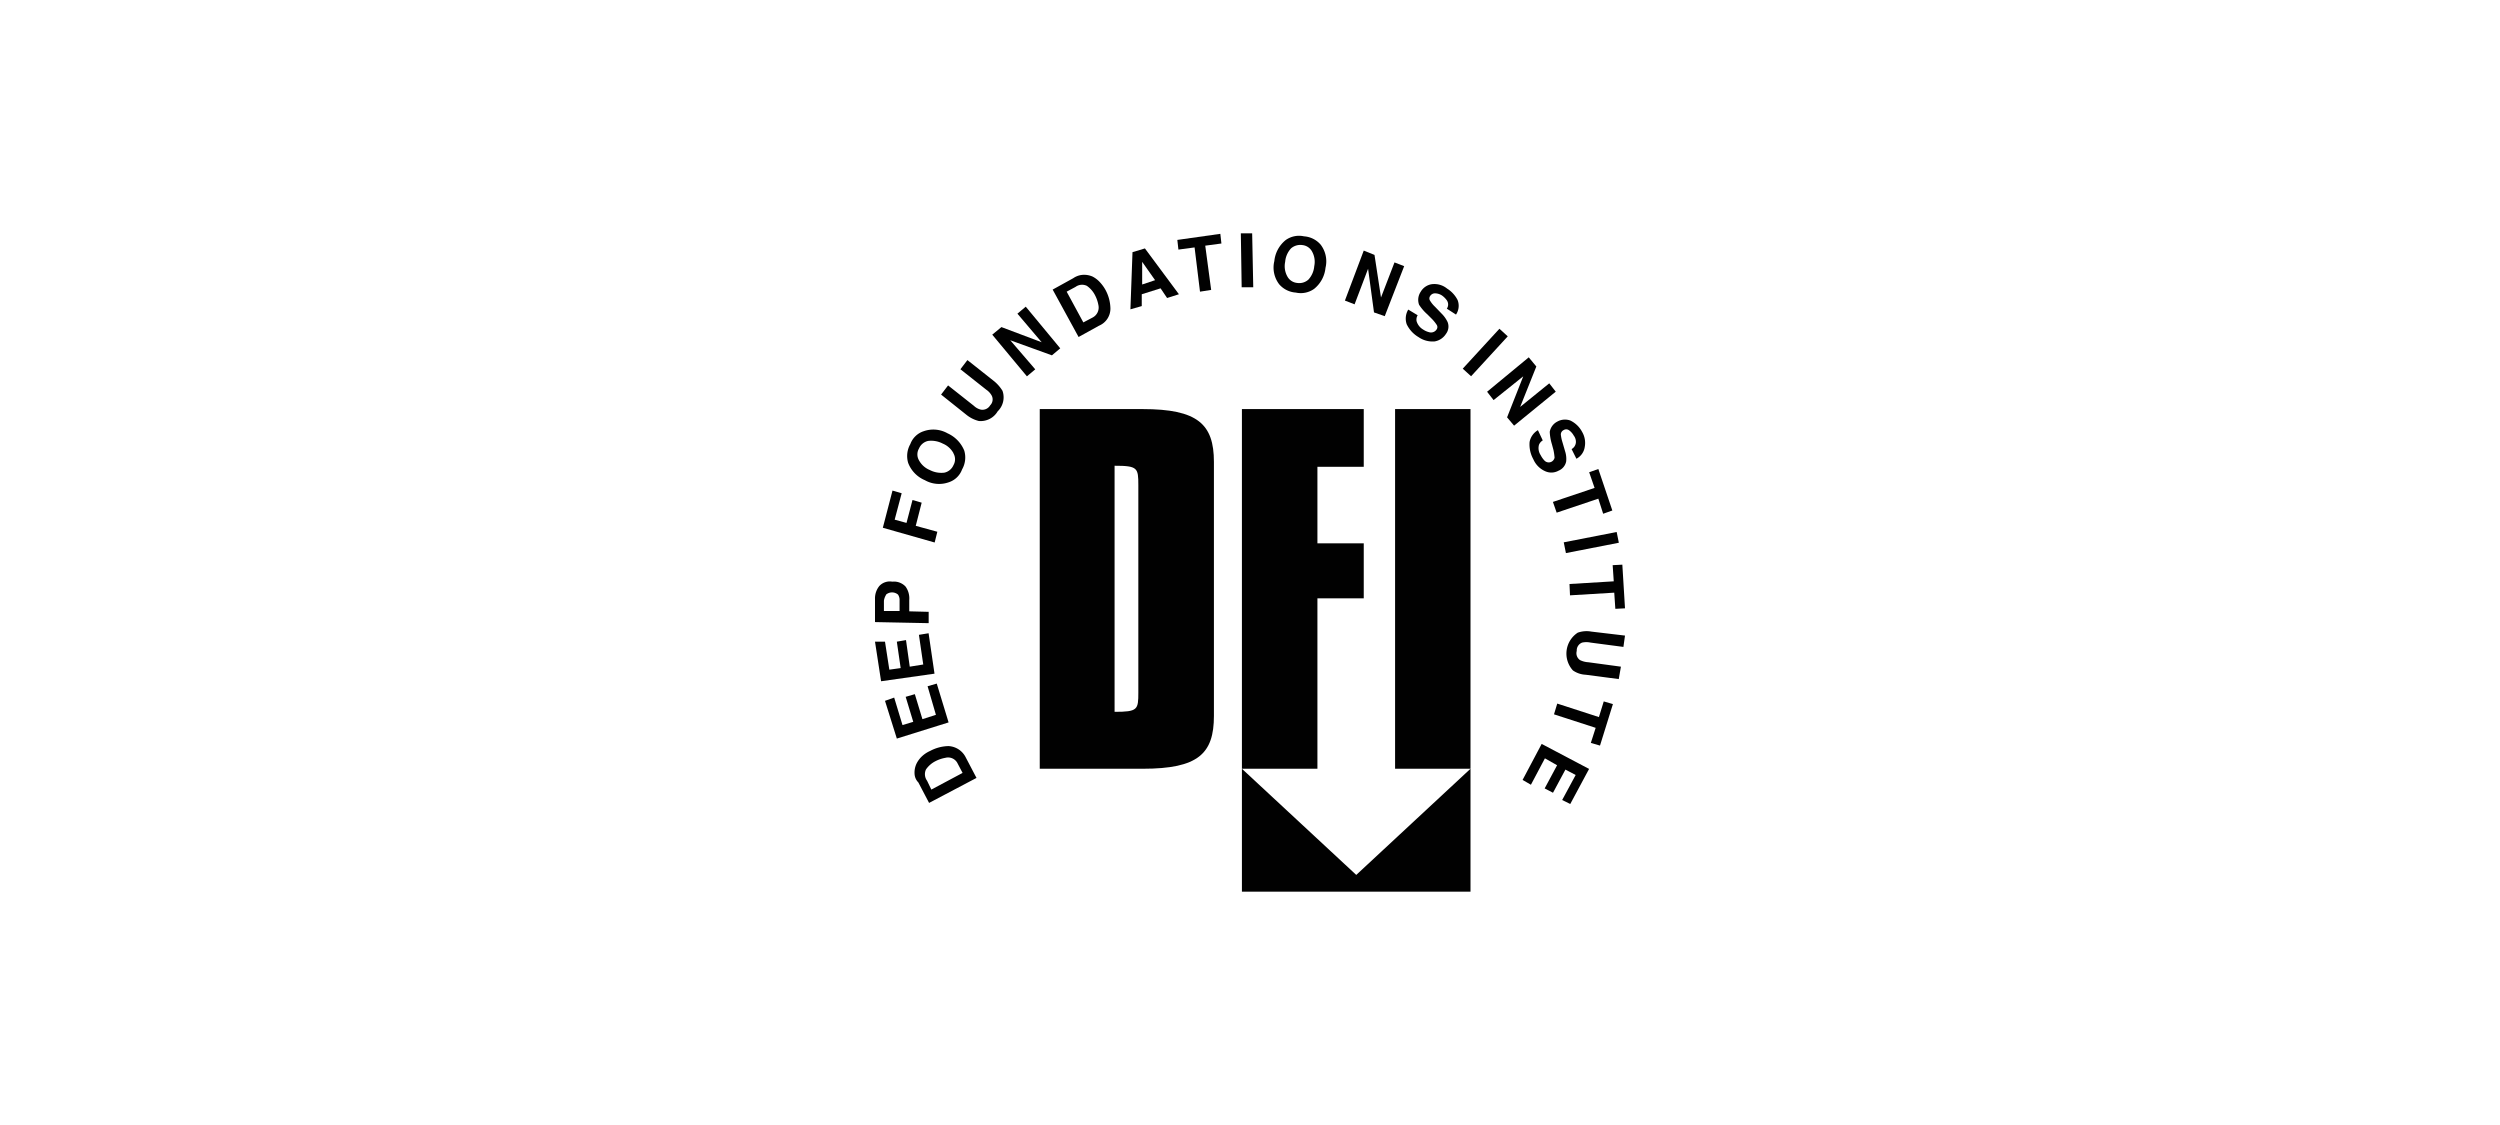 <svg id="Layer_1" data-name="Layer 1" xmlns="http://www.w3.org/2000/svg" viewBox="0 0 300 135"><defs><style>.cls-1{fill:#010101;}</style></defs><title>Untitled-1</title><path class="cls-1" d="M137.12,49.09H124.77V92.25h12.36c6.66,0,8.54-1.81,8.54-6.34V55.43C145.67,50.9,143.72,49.09,137.12,49.09Zm-0.52,34c0,2.07-.06,2.33-2.85,2.33V55.89c2.78,0,2.85.26,2.85,2.33V83.06Z"/><polygon class="cls-1" points="167.41 49.09 167.41 92.25 176.46 92.25 162.75 104.99 149.03 92.25 158.09 92.25 158.09 71.8 163.65 71.8 163.65 65.2 158.09 65.2 158.09 56.02 163.65 56.02 163.65 49.09 149.03 49.09 149.03 92.25 149.03 92.25 149.03 107 160.61 107 164.88 107 176.46 107 176.46 92.25 176.46 92.25 176.46 49.09 167.41 49.09"/><path class="cls-1" d="M109.76,93A2.5,2.5,0,0,1,110,91.6a3.15,3.15,0,0,1,.71-0.91,3.56,3.56,0,0,1,.91-0.58,4.87,4.87,0,0,1,2.2-.58,2.45,2.45,0,0,1,2.07,1.36l1.29,2.46-5.69,3-1.29-2.46A1.55,1.55,0,0,1,109.76,93Zm2,1.75,3.75-2-0.58-1.1a1.27,1.27,0,0,0-1.49-.71,4.11,4.11,0,0,0-1.16.39,3.06,3.06,0,0,0-1.16,1,1.33,1.33,0,0,0,.13,1.36Z"/><path class="cls-1" d="M107.3,83.71l1,3.3,1.29-.39-0.91-3,1.1-.32,0.91,3,1.62-.52-1-3.43,1.1-.32,1.42,4.66-6.21,1.94L106.2,84.1Z"/><path class="cls-1" d="M106.2,77l0.52,3.36,1.36-.19L107.62,77l1.1-.19L109.17,80l1.62-.26-0.52-3.56,1.16-.19,0.71,4.85-6.41.91L105,77h1.16Z"/><path class="cls-1" d="M108.66,70.38a2.41,2.41,0,0,1,.45,1.62v1.36l2.33,0.06v1.36L105,74.65,105,71.87a2.36,2.36,0,0,1,.52-1.55,1.71,1.71,0,0,1,1.55-.52A1.91,1.91,0,0,1,108.66,70.38Zm-2.33,1a1.82,1.82,0,0,0-.26.71v1.23h1.88V72.06a1.16,1.16,0,0,0-.19-0.71A1.11,1.11,0,0,0,106.33,71.35Z"/><path class="cls-1" d="M105.94,63.33l1.16-4.46,1.1,0.32-0.84,3.17,1.42,0.39L109.5,60l1.1,0.32-0.71,2.78,2.59,0.71-0.32,1.29Z"/><path class="cls-1" d="M115.71,54.07a2.89,2.89,0,0,1-.26,2.26,2.54,2.54,0,0,1-1.62,1.55,3.46,3.46,0,0,1-2.85-.26,3.66,3.66,0,0,1-2-2.07,2.89,2.89,0,0,1,.26-2.26,2.54,2.54,0,0,1,1.62-1.55,3.47,3.47,0,0,1,2.85.26A3.88,3.88,0,0,1,115.71,54.07Zm-1.29.32a2.58,2.58,0,0,0-1.29-1.16,3,3,0,0,0-1.75-.32,1.54,1.54,0,0,0-1.1.91,1.4,1.4,0,0,0,0,1.42,2.58,2.58,0,0,0,1.29,1.16,3,3,0,0,0,1.75.32,1.54,1.54,0,0,0,1.1-.91A1.4,1.4,0,0,0,114.41,54.4Z"/><path class="cls-1" d="M112.93,47.35l0.84-1.1,3.11,2.46a1.8,1.8,0,0,0,.84.45,1.08,1.08,0,0,0,1.1-.52,1,1,0,0,0,.19-1.16,2.05,2.05,0,0,0-.65-0.71l-3.11-2.46,0.84-1.1,3.11,2.46a4.55,4.55,0,0,1,1.1,1.23,2.34,2.34,0,0,1-.58,2.46,2.37,2.37,0,0,1-2.26,1.16A3.84,3.84,0,0,1,116,49.8Z"/><path class="cls-1" d="M119.07,40.16l1.1-.91L125,41.07l-2.91-3.43,1-.84,4.14,5-1,.84-5-1.81,3,3.49-1,.84Z"/><path class="cls-1" d="M129.75,33a2.5,2.5,0,0,1,1.36.19,3.15,3.15,0,0,1,.91.71,4.59,4.59,0,0,1,.65.91,4.87,4.87,0,0,1,.58,2.2,2.22,2.22,0,0,1-1.36,2.07l-2.46,1.36-3.11-5.69,2.46-1.36A2.34,2.34,0,0,1,129.75,33ZM128,35l2,3.69,1.1-.58a1.35,1.35,0,0,0,.71-1.49,4.11,4.11,0,0,0-.39-1.16,3.06,3.06,0,0,0-1-1.16,1.33,1.33,0,0,0-1.36.13Z"/><path class="cls-1" d="M135.9,30.26l1.49-.45,4.08,5.5-1.42.45-0.78-1.16-2.26.71v1.42l-1.36.39Zm1.16,3.88,1.55-.52-1.55-2.2v2.72Z"/><path class="cls-1" d="M146.44,28.06l0.13,1.16-1.94.26,0.71,5.31L144,35l-0.65-5.31-1.94.26-0.13-1.16Z"/><path class="cls-1" d="M150.39,34.47H149L148.9,28h1.36Z"/><path class="cls-1" d="M157.7,34.66a2.75,2.75,0,0,1-2.2.45,2.89,2.89,0,0,1-2-1,3.3,3.3,0,0,1-.58-2.78,3.71,3.71,0,0,1,1.36-2.52,2.75,2.75,0,0,1,2.2-.45,2.89,2.89,0,0,1,2,1,3.3,3.3,0,0,1,.58,2.78A3.71,3.71,0,0,1,157.7,34.66ZM157,33.56a2.69,2.69,0,0,0,.71-1.62,2.53,2.53,0,0,0-.26-1.75,1.49,1.49,0,0,0-1.16-.78,1.7,1.7,0,0,0-1.36.39,2.69,2.69,0,0,0-.71,1.62,2.53,2.53,0,0,0,.26,1.75,1.49,1.49,0,0,0,1.16.78A1.64,1.64,0,0,0,157,33.56Z"/><path class="cls-1" d="M163.65,30.07l1.29,0.52,0.78,5.11,1.62-4.21,1.16,0.45-2.33,6-1.29-.45-0.71-5.24-1.62,4.27-1.16-.45Z"/><path class="cls-1" d="M170.12,37.83a1,1,0,0,0-.13.71,1.72,1.72,0,0,0,.78,1,2.23,2.23,0,0,0,.71.32,0.8,0.8,0,0,0,.91-0.32,0.49,0.49,0,0,0,0-.58,4.72,4.72,0,0,0-.58-0.71l-0.52-.52a5.52,5.52,0,0,1-1-1.16,1.72,1.72,0,0,1,.19-1.55,1.87,1.87,0,0,1,1.29-.91,2.41,2.41,0,0,1,1.88.52A3.48,3.48,0,0,1,174.91,36a1.89,1.89,0,0,1-.19,1.75l-1.1-.71a0.88,0.88,0,0,0,0-1,2.47,2.47,0,0,0-.58-0.58,1.57,1.57,0,0,0-.84-0.26,0.68,0.68,0,0,0-.58.32,0.49,0.49,0,0,0,0,.58,3.42,3.42,0,0,0,.58.71L173,37.64a3.58,3.58,0,0,1,.71,1,1.45,1.45,0,0,1-.19,1.42,2,2,0,0,1-1.36.91,2.94,2.94,0,0,1-1.94-.52,3.57,3.57,0,0,1-1.42-1.55,2.1,2.1,0,0,1,.19-1.75Z"/><path class="cls-1" d="M176.53,45.15l-1-.91,4.4-4.79,1,0.91Z"/><path class="cls-1" d="M183.45,42.88l0.91,1.1-1.94,4.85L185.91,46l0.78,1-5,4.08-0.84-1,1.94-4.92-3.56,2.85-0.78-1Z"/><path class="cls-1" d="M185.13,52.85a1.09,1.09,0,0,0-.45.52,1.5,1.5,0,0,0,.19,1.23,2.79,2.79,0,0,0,.45.65,0.71,0.71,0,0,0,.91.13,0.75,0.75,0,0,0,.32-0.45,7.42,7.42,0,0,0-.13-0.91l-0.19-.71a5.86,5.86,0,0,1-.26-1.49,1.71,1.71,0,0,1,.91-1.23,1.88,1.88,0,0,1,1.55-.13,3.12,3.12,0,0,1,1.42,1.36,2.61,2.61,0,0,1,.32,1.81,1.91,1.91,0,0,1-1,1.42l-0.58-1.16a1,1,0,0,0,.52-0.84,1.24,1.24,0,0,0-.26-0.78,1.94,1.94,0,0,0-.58-0.65,0.59,0.59,0,0,0-.65,0,0.58,0.58,0,0,0-.32.52,4.5,4.5,0,0,0,.19.91l0.32,1.1a2.93,2.93,0,0,1,.13,1.23,1.51,1.51,0,0,1-.91,1.1,1.78,1.78,0,0,1-1.62.06A2.76,2.76,0,0,1,184,55.11a3.67,3.67,0,0,1-.45-2.07,2.09,2.09,0,0,1,1-1.42Z"/><path class="cls-1" d="M193.48,61.26l-1.1.39-0.58-1.81-5,1.68-0.45-1.29,5-1.68-0.65-1.88,1.1-.39Z"/><path class="cls-1" d="M187.91,66.37l-0.26-1.29L194,63.84l0.26,1.29Z"/><path class="cls-1" d="M195,73l-1.16.06-0.13-1.94-5.31.32-0.06-1.36,5.31-.32-0.13-1.94,1.16-.06Z"/><path class="cls-1" d="M195,76.27l-0.19,1.36-3.95-.52a2.36,2.36,0,0,0-1,0,1,1,0,0,0-.65,1,1,1,0,0,0,.39,1.1,2.55,2.55,0,0,0,1,.26L194.51,80l-0.26,1.49-3.95-.52a2.91,2.91,0,0,1-1.55-.52,3,3,0,0,1,.58-4.53,3.17,3.17,0,0,1,1.62-.13Z"/><path class="cls-1" d="M192,89.47l-1.1-.32,0.58-1.81-5-1.62,0.39-1.29,5,1.62,0.58-1.88,1.1,0.32Z"/><path class="cls-1" d="M187.46,96l1.62-3-1.23-.65-1.49,2.78-1-.52,1.49-2.78L185.39,91l-1.68,3.17-1-.58L185,89.27l5.69,3-2.26,4.21Z"/></svg>